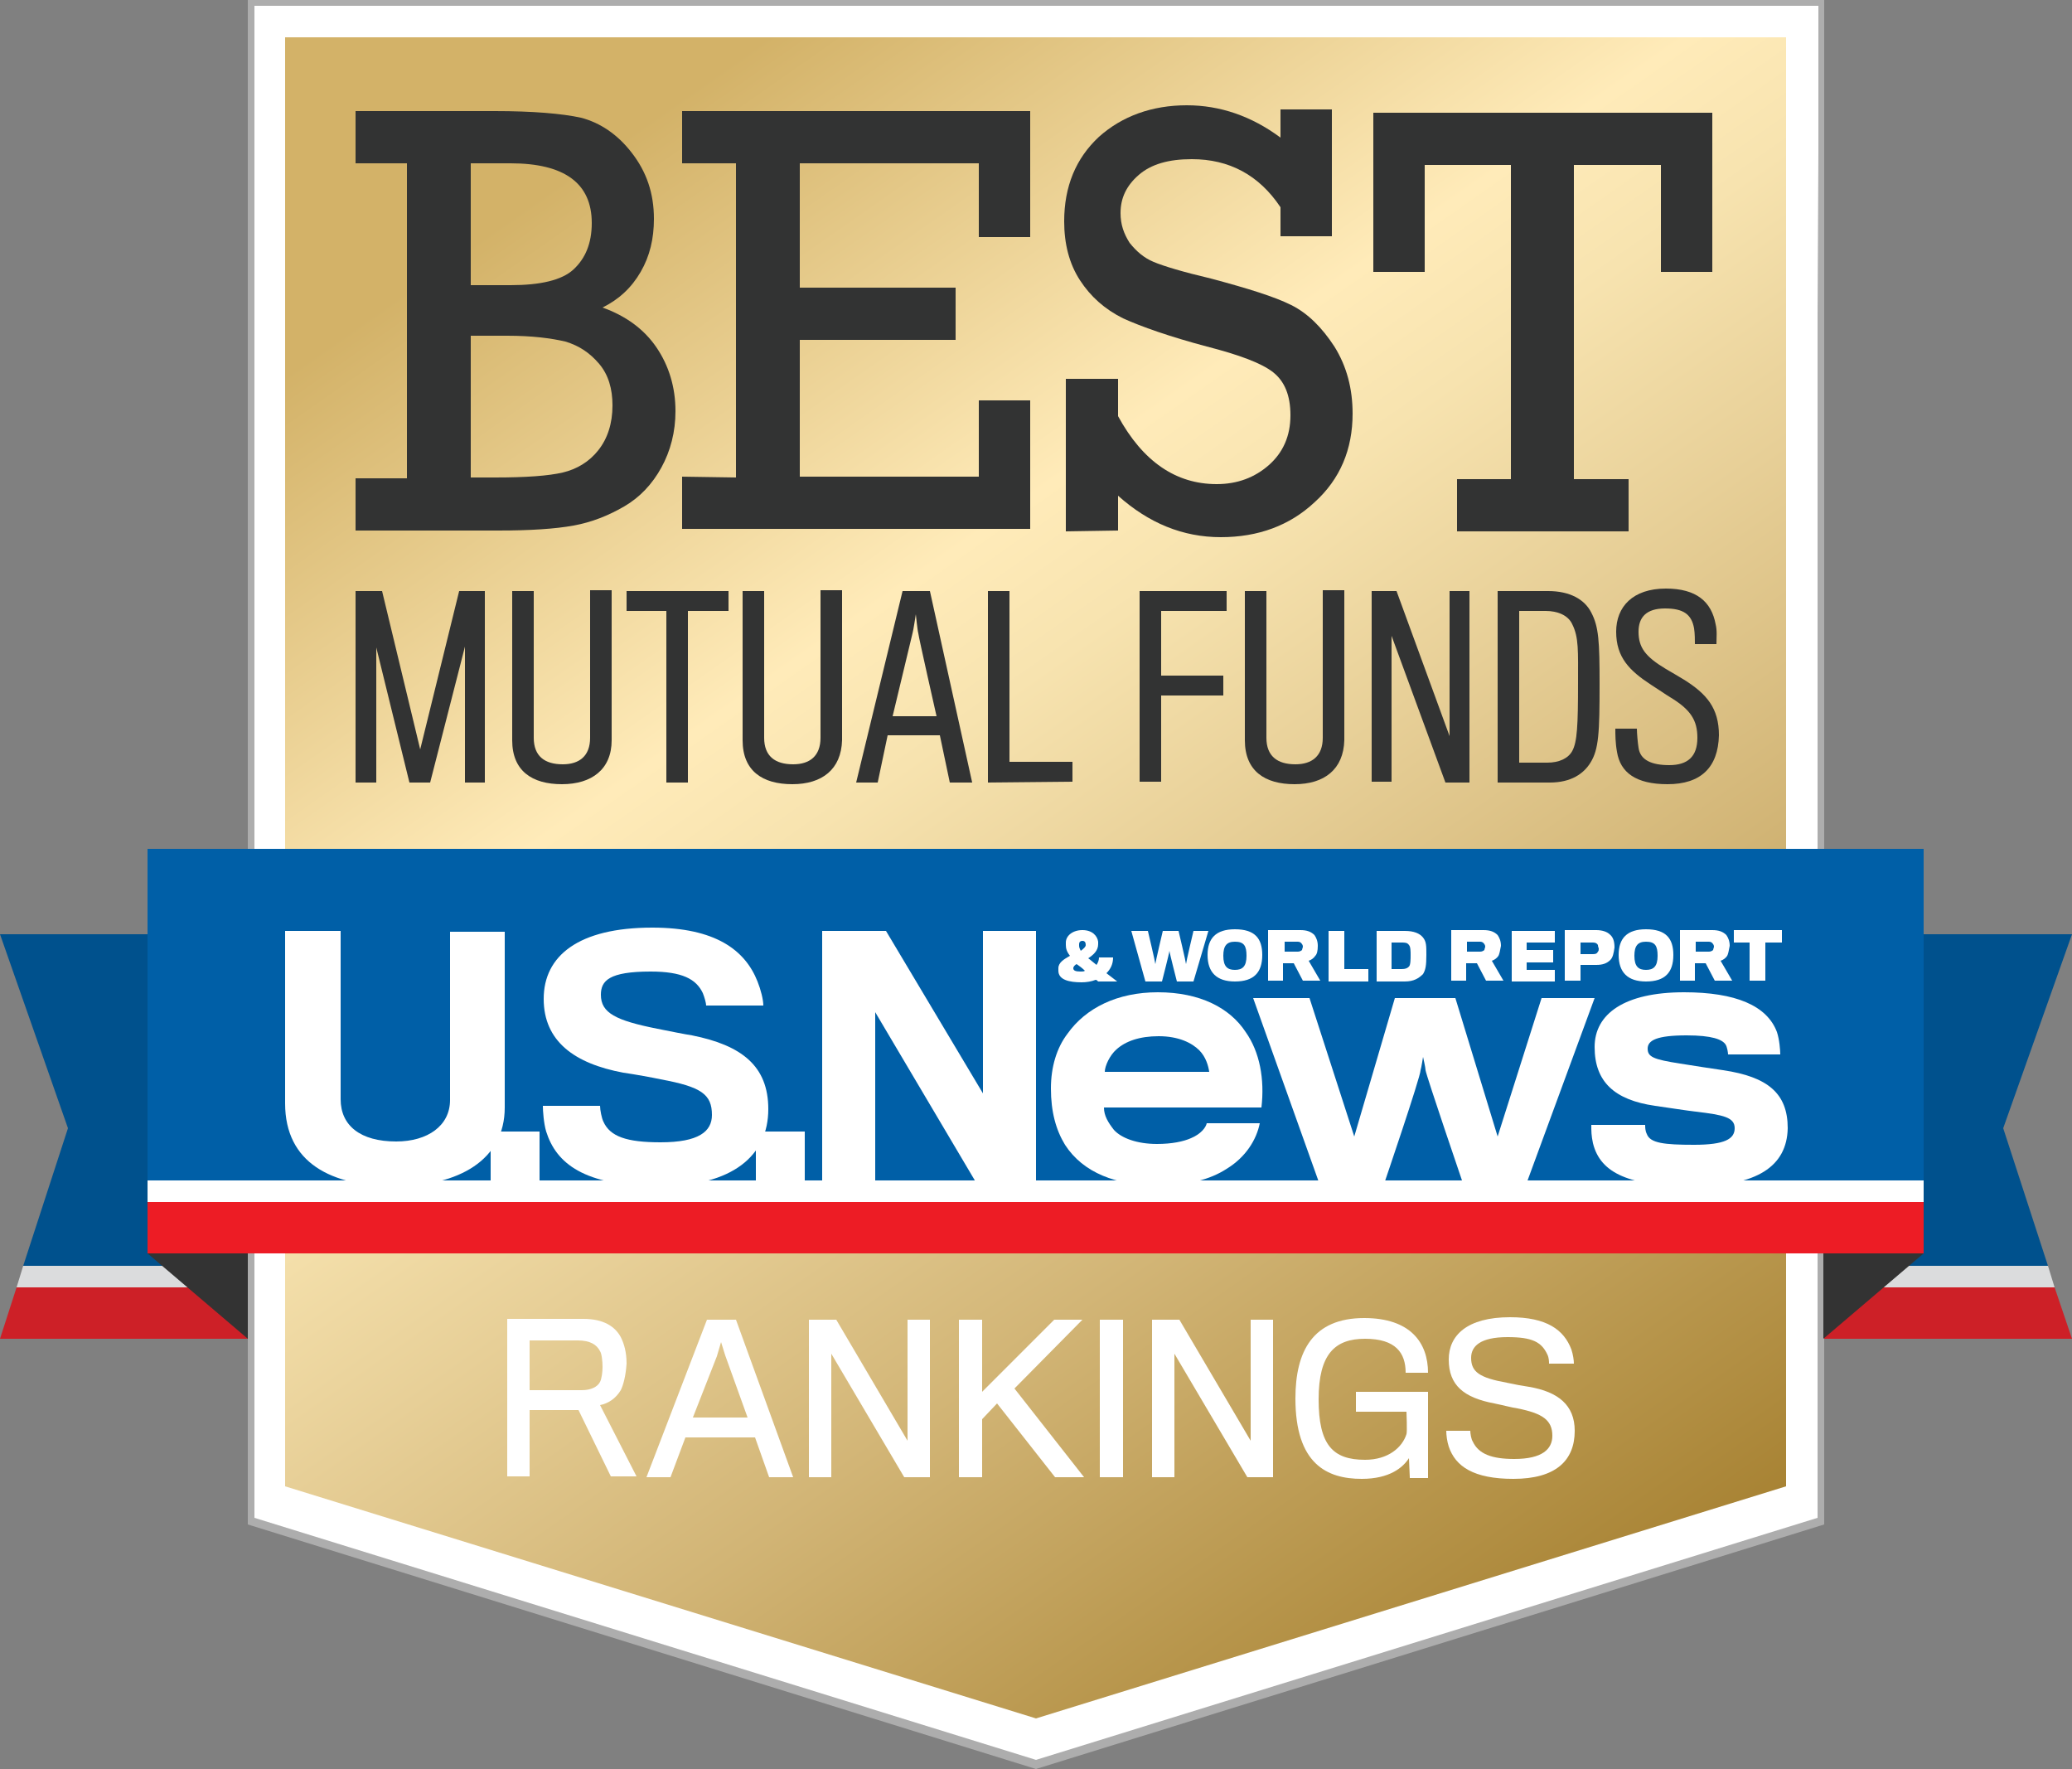 <?xml version="1.0" encoding="utf-8"?>
<!-- Generator: Adobe Illustrator 19.1.0, SVG Export Plug-In . SVG Version: 6.00 Build 0)  -->
<svg version="1.1" id="Layer_1" xmlns="http://www.w3.org/2000/svg" xmlns:xlink="http://www.w3.org/1999/xlink" x="0px" y="0px"
	 viewBox="0 0 250 213.4" enable-background="new 0 0 250 213.4" xml:space="preserve">
<rect x="0" y="0" width="250" height="213.4" fill="#808080" stroke="none"/>
<g>
	<g>
		<polygon fill="#00518D" points="2.8,152.7 34.7,152.7 34.7,112.7 0,112.7 8.2,136.1 		"/>
		<polygon fill="#DBDCDD" points="2,155.3 34.7,155.3 34.7,152.7 2.8,152.7 		"/>
		<polygon fill="#CD2027" points="0,161.5 34.7,161.5 34.7,155.3 2,155.3 		"/>
		<polygon fill="#00518D" points="247.1,152.7 215.2,152.7 215.2,112.7 250,112.7 241.7,136.1 		"/>
		<polygon fill="#DBDCDD" points="247.9,155.3 215.2,155.3 215.2,152.7 247.1,152.7 		"/>
		<polygon fill="#CD2027" points="250,161.5 215.2,161.5 215.2,155.3 247.9,155.3 		"/>
	</g>
	<polygon fill="#FFFFFF" points="29.9,0 29.9,23 29.9,30.3 29.9,42.2 29.9,141.7 29.9,153.6 29.9,178.2 29.9,183.8 125,213.3 
		220,183.8 220,178.2 220,153.6 220,141.7 220,42.2 220,30.3 220,23 220,0 	"/>
	
		<linearGradient id="SVGID_1_" gradientUnits="userSpaceOnUse" x1="54.095" y1="-3956.509" x2="195.805" y2="-4158.891" gradientTransform="matrix(1 0 0 -1 0 -3965.8)">
		<stop  offset="0.135" style="stop-color:#D3B268"/>
		<stop  offset="0.393" style="stop-color:#FFEBB9"/>
		<stop  offset="0.465" style="stop-color:#F7E3AF"/>
		<stop  offset="0.582" style="stop-color:#E7CF97"/>
		<stop  offset="0.73" style="stop-color:#D2B576"/>
		<stop  offset="0.901" style="stop-color:#B7954B"/>
		<stop  offset="1" style="stop-color:#A88334"/>
	</linearGradient>
	<polygon fill="url(#SVGID_1_)" points="34.4,4.5 34.4,14.1 34.4,34.8 34.4,46.7 34.4,137.1 34.4,149 34.4,178.2 34.4,179.3 
		125,207.3 215.5,179.3 215.5,178.2 215.5,149 215.5,137.1 215.5,46.7 215.5,34.8 215.5,14.1 215.5,4.5 	"/>
	<path fill="#ADADAD" d="M219.3,0L219.3,0H30.6l0,0h-0.7l0,0v18.6V38v11.9v82.2V144v31.2v5.8v2.9l95.1,29.5l95.1-29.5V181v-5.8V144
		v-11.9V49.9V38V18.6V0l0,0H219.3z M219.3,38v11.9v82.2V144v31.2v5.8v2.1L125,212.3l-94.3-29.2V181v-5.8V144v-11.9V49.9V38V18.6V0.7
		h188.7v17.8L219.3,38L219.3,38z"/>
	<g>
		<path fill="#FFFFFF" d="M74.9,167.7c-0.6,1-1.5,1.6-2.5,1.8l4.4,8.6h-3.1l-3.9-8h-5.9v8h-2.7v-19h9.2c2.4,0,3.8,0.9,4.5,2.2
			c0.4,0.8,0.7,1.8,0.7,3.2C75.5,166,75.2,167.1,74.9,167.7z M72.4,163c-0.4-0.8-1.2-1.3-2.7-1.3h-5.8c0,0,0,5.9,0,6h6.3
			c1.1,0,1.9-0.4,2.2-1c0.2-0.4,0.3-1.2,0.3-1.8C72.7,164.2,72.6,163.3,72.4,163z"/>
		<path fill="#FFFFFF" d="M80.9,178.2H78l7.3-19h3.5l6.9,19h-2.9l-1.7-4.8h-8.4L80.9,178.2z M87.5,163.5l-0.5-1.6l-0.5,1.7l-2.9,7.4
			h6.6L87.5,163.5z"/>
		<path fill="#FFFFFF" d="M109.1,178.2l-8.8-14.9v14.9h-2.7v-19h3.3l8.6,14.6v-14.6h2.7v19H109.1z"/>
		<path fill="#FFFFFF" d="M127.3,178.2l-7-8.9l-1.8,1.9v7h-2.8v-19h2.8v8.7l8.7-8.7h3.4l-8.2,8.3l8.4,10.7H127.3z"/>
		<path fill="#FFFFFF" d="M132.7,178.2v-19h2.8v19H132.7z"/>
		<path fill="#FFFFFF" d="M150.5,178.2l-8.8-14.9v14.9H139v-19h3.3l8.6,14.6v-14.6h2.7v19H150.5z"/>
		<path fill="#FFFFFF" d="M170.1,178.2l-0.1-2.3c-0.7,1.1-2.3,2.5-5.7,2.5c-4.2,0-8-1.8-8-9.7c0-5.7,2.1-9.7,8.3-9.7
			c5.6,0,7.7,3,7.7,6.6h-2.7c0-2.4-1.2-4.1-4.9-4.1c-3.6,0-5.6,1.8-5.6,7.3s1.7,7.3,5.6,7.3c2.8,0,4.5-1.5,5-3.1
			c0.1-0.3,0-2.6,0-2.7h-6.1v-2.4h8.7c0,0,0,4.3,0,5.4c0,2.3,0,5,0,5h-2.2V178.2z"/>
		<path fill="#FFFFFF" d="M182.6,178.4c-4.8,0-7-1.5-7.8-3.9c-0.2-0.6-0.3-1.4-0.3-1.9h2.9c0,0.3,0.1,1,0.3,1.3
			c0.7,1.5,2.3,2.1,5,2.1c3.4,0,4.6-1.2,4.6-2.8c0-1.9-1.2-2.7-4.2-3.3c-0.7-0.1-1.8-0.4-2.8-0.6c-3.7-0.7-5.5-2.2-5.5-5.3
			c0-2.9,2.2-5.1,7.4-5.1c4.4,0,6.5,1.5,7.4,3.9c0.2,0.6,0.3,1.3,0.3,1.7h-3c0-0.2,0-0.7-0.2-1.1c-0.7-1.5-1.8-2.1-4.8-2.1
			c-3.3,0-4.4,1.1-4.4,2.5c0,1.7,1,2.4,4.3,3c0.9,0.2,2,0.4,2.7,0.5c3.5,0.6,5.5,2.2,5.5,5.3C190,176.2,187.7,178.4,182.6,178.4z"/>
	</g>
	<g>
		<polygon fill="#333333" points="17.8,151.2 29.9,161.5 29.9,151.2 		"/>
		<g>
			<polygon fill="#333333" points="232.1,151.2 220,161.5 220,151.2 			"/>
			<rect x="17.8" y="102.4" fill="#005FA7" width="214.3" height="40"/>
			<rect x="17.8" y="142.4" fill="#FFFFFF" width="214.3" height="2.6"/>
			<rect x="17.8" y="145" fill="#ED1C25" width="214.3" height="6.2"/>
			<g>
				<g id="U.S.News_16_">
					<path fill="#FFFFFF" d="M47.6,143.1c-7.6,0-13.2-2.8-13.2-10c0-0.7,0-20.8,0-20.8h6.7c0,0,0,19.7,0,20.3c0,3.2,2.4,5.1,6.7,5.1
						c3.8,0,6.5-1.9,6.5-5c0-0.6,0-20.3,0-20.3h6.6c0,0,0,20.6,0,21.2C60.9,139.9,55.4,143.1,47.6,143.1z"/>
					<path fill="#FFFFFF" d="M59.2,142.7v-6.2h5.9v6.2H59.2z"/>
					<path fill="#FFFFFF" d="M79.6,143.1c-9.2,0-12.5-2.8-13.7-6.6c-0.3-1-0.4-2.5-0.4-3.1h6.9c0,0.5,0.2,1.5,0.4,1.9
						c0.8,1.8,2.8,2.5,6.9,2.5c4.6,0,6.2-1.3,6.2-3.3c0-2.5-1.3-3.4-6.2-4.3c-0.9-0.2-3.1-0.6-4.5-0.8c-5.9-1.1-9.6-3.8-9.6-8.9
						c0-5.2,4.2-8.6,13.1-8.6c7.6,0,11.2,2.7,12.7,6.5c0.4,1,0.7,2.2,0.7,2.9h-6.9c0-0.3-0.2-1-0.4-1.5c-0.8-1.7-2.5-2.6-6.3-2.6
						c-5,0-6,1.1-6,2.8c0,2.2,1.8,3.1,6.8,4.1c1.5,0.3,3.5,0.7,4.2,0.8c6,1.2,9.2,3.7,9.2,8.9C92.7,139.4,88.4,143.1,79.6,143.1z"/>
					<path fill="#FFFFFF" d="M91.2,142.7v-6.2h5.9v6.2H91.2z"/>
					<path fill="#FFFFFF" d="M117.8,142.7l-12.2-20.6v20.6h-6.4v-30.4h7.7l11.7,19.6v-19.6h6.4v30.4H117.8z"/>
					<path fill="#FFFFFF" d="M148,141c-2,1.3-4.7,2-8.3,2c-5,0-9-1.5-11.2-4.9c-1.1-1.8-1.7-4-1.7-6.8c0-2.6,0.7-4.9,2-6.6
						c2.2-3.1,6-5,10.9-5c5.1,0,8.7,1.9,10.6,4.8c1.7,2.4,2.3,5.7,1.9,9.1h-19c0,1,0.5,1.8,1.2,2.7c0.9,1,2.8,1.7,5.2,1.7
						c1.8,0,3.2-0.3,4.1-0.7c1.2-0.5,1.8-1.3,1.9-1.8h6.4C151.6,137.5,150.3,139.6,148,141z M144.7,126.7c-0.9-0.9-2.5-1.7-4.9-1.7
						c-2.3,0-4,0.6-5.1,1.6c-0.8,0.7-1.4,2-1.4,2.7h12.6C145.8,128.6,145.5,127.5,144.7,126.7z"/>
					<path fill="#FFFFFF" d="M184.2,142.7h-7.7c0,0-4.4-12.9-4.5-13.6c0-0.3-0.3-1.6-0.3-1.6s-0.2,1.3-0.3,1.6
						c0,0.8-4.4,13.7-4.4,13.7h-7.8l-8-22.4h6.8l5.4,16.7l4.9-16.7h7.3l5.1,16.7l5.3-16.7h6.4L184.2,142.7z"/>
					<path fill="#FFFFFF" d="M204.3,143.1c-7.6,0-11.2-1.5-12.1-5.2c-0.2-0.9-0.2-1.5-0.2-2.2h6.5c0,0.3,0,0.7,0.2,1.1
						c0.4,1.1,2.1,1.3,5.7,1.3c3.7,0,4.9-0.7,4.9-2s-1.3-1.6-4.7-2c-0.9-0.1-3.5-0.5-4.9-0.7c-4.9-0.7-7.3-2.9-7.3-7.1
						c0-4,3.6-6.6,10.8-6.6c6.2,0,10,1.6,11.2,4.8c0.3,0.9,0.4,2.2,0.4,2.7h-6.3c0-0.2-0.1-0.9-0.3-1.2c-0.4-0.6-1.6-1.1-4.7-1.1
						c-3.6,0-4.7,0.6-4.7,1.6s0.7,1.3,3.9,1.8c1.3,0.2,4.4,0.7,5.2,0.8c5.4,0.8,7.8,2.8,7.8,7C215.6,140.7,212,143.1,204.3,143.1z"
						/>
				</g>
				<g id="_x26__World_Report_16_">
					<path fill="#FFFFFF" d="M132.3,116.4c0.2-0.3,0.3-0.6,0.3-0.9h1.7c0,0.8-0.3,1.4-0.8,1.9c0.4,0.3,0.9,0.7,1.3,1h-2.3
						c-0.1-0.1-0.2-0.2-0.3-0.2c-0.5,0.2-1.1,0.3-1.7,0.3c-1.5,0-2.8-0.3-2.8-1.4c0-0.1,0-0.2,0-0.3c0-0.7,0.7-1.1,1.4-1.5
						c-0.4-0.5-0.5-0.9-0.5-1.3c0-0.1,0-0.2,0-0.3c0-0.8,0.8-1.5,2-1.5s1.8,0.7,1.9,1.4c0,0.1,0,0.2,0,0.3c0,0.8-0.6,1.3-1.2,1.7
						C131.6,115.8,131.9,116.1,132.3,116.4z M129.5,116.8c0,0.3,0.3,0.4,0.9,0.4c0.2,0,0.4,0,0.5-0.1c-0.3-0.3-0.7-0.6-1-0.8
						C129.7,116.4,129.5,116.6,129.5,116.8z M131,114L131,114c0-0.3-0.1-0.5-0.4-0.5c-0.3,0-0.4,0.2-0.4,0.4c0,0,0,0.1,0,0.2
						c0,0.2,0.1,0.4,0.2,0.6C130.8,114.4,131,114.2,131,114z"/>
					<path fill="#FFFFFF" d="M144,118.4h-2c0,0-0.9-3.5-0.9-3.7c0,0.2-0.9,3.7-0.9,3.7h-2l-1.7-6.1h2c0,0,0.9,3.8,0.9,4
						c0-0.2,0.9-4,0.9-4h1.9c0,0,0.9,3.8,0.9,4c0-0.2,0.9-4,0.9-4h1.8L144,118.4z"/>
					<path fill="#FFFFFF" d="M152.3,115.2c0,2.1-1,3.2-3.3,3.2c-2.2,0-3.3-1.1-3.3-3.2c0-2,1-3.1,3.3-3.1
						C151.4,112.1,152.3,113.2,152.3,115.2z M150.4,115.3c0-1.2-0.3-1.7-1.4-1.7c-1,0-1.4,0.5-1.4,1.7c0,1.3,0.5,1.7,1.4,1.7
						S150.4,116.6,150.4,115.3z"/>
					<path fill="#FFFFFF" d="M158.7,115.3c-0.2,0.3-0.5,0.5-0.8,0.6l1.4,2.4h-2.1l-1.1-2.1h-1.3v2.1H153v-6.1h3.9
						c0.8,0,1.3,0.2,1.7,0.6c0.2,0.3,0.4,0.7,0.4,1.3C159,114.7,158.9,115.1,158.7,115.3z M157.1,113.9c-0.1-0.2-0.3-0.3-0.5-0.3
						H155v1.2h1.6c0.2,0,0.4-0.1,0.5-0.2c0-0.1,0.1-0.3,0.1-0.4C157.2,114.2,157.2,114,157.1,113.9z"/>
					<path fill="#FFFFFF" d="M160.3,118.4v-6.1h1.9v4.6h2.9v1.5H160.3z"/>
					<path fill="#FFFFFF" d="M169.5,118.4h-3.4v-6.1h3.4c1.1,0,1.8,0.3,2.2,0.8s0.4,1,0.4,2.1c0,1.3-0.1,1.8-0.4,2.3
						C171.2,118,170.6,118.4,169.5,118.4z M170.2,115.2c0-0.4,0-1-0.2-1.2c-0.2-0.3-0.5-0.3-0.9-0.3h-1.2v3.2h1.2
						c0.5,0,0.7-0.1,0.9-0.3C170.2,116.4,170.2,115.7,170.2,115.2z"/>
					<path fill="#FFFFFF" d="M180.8,115.3c-0.2,0.3-0.5,0.5-0.8,0.6l1.4,2.4h-2.1l-1.1-2.1h-1.3v2.1h-1.8v-6.1h3.9
						c0.8,0,1.3,0.2,1.7,0.6c0.2,0.3,0.4,0.7,0.4,1.3C181,114.7,180.9,115.1,180.8,115.3z M179.1,113.9c-0.1-0.2-0.3-0.3-0.5-0.3
						H177v1.2h1.6c0.2,0,0.4-0.1,0.5-0.2c0-0.1,0.1-0.3,0.1-0.4C179.2,114.2,179.2,114,179.1,113.9z"/>
					<path fill="#FFFFFF" d="M182.4,118.4v-6.1h5.2v1.4h-3.4v0.9h3.2v1.5h-3.2v0.9h3.4v1.4L182.4,118.4z"/>
					<path fill="#FFFFFF" d="M194.3,115.8c-0.4,0.4-0.9,0.6-1.7,0.6c-0.2,0-1.9,0-1.9,0v1.9h-1.9v-6.1h3.8c0.7,0,1.3,0.2,1.6,0.5
						c0.4,0.3,0.6,0.8,0.6,1.6C194.7,115,194.6,115.5,194.3,115.8z M192.8,114c-0.1-0.2-0.3-0.3-0.6-0.3h-1.5v1.4h1.5
						c0.4,0,0.5-0.1,0.6-0.3c0.1-0.1,0.1-0.2,0.1-0.4C192.8,114.2,192.8,114,192.8,114z"/>
					<path fill="#FFFFFF" d="M201.9,115.2c0,2.1-1,3.2-3.3,3.2c-2.2,0-3.3-1.1-3.3-3.2c0-2,1-3.1,3.3-3.1
						C201,112.1,201.9,113.2,201.9,115.2z M200,115.3c0-1.2-0.3-1.7-1.4-1.7c-1,0-1.4,0.5-1.4,1.7c0,1.3,0.5,1.7,1.4,1.7
						S200,116.6,200,115.3z"/>
					<path fill="#FFFFFF" d="M208.4,115.3c-0.2,0.3-0.5,0.5-0.8,0.6l1.4,2.4h-2.1l-1.1-2.1h-1.3v2.1h-1.8v-6.1h3.9
						c0.8,0,1.3,0.2,1.7,0.6c0.2,0.3,0.4,0.7,0.4,1.3C208.6,114.7,208.5,115.1,208.4,115.3z M206.7,113.9c-0.1-0.2-0.3-0.3-0.5-0.3
						h-1.6v1.2h1.6c0.2,0,0.4-0.1,0.5-0.2c0-0.1,0.1-0.3,0.1-0.4C206.8,114.2,206.8,114,206.7,113.9z"/>
					<path fill="#FFFFFF" d="M213,113.7v4.6h-1.9v-4.6h-1.9v-1.5h5.8v1.5H213z"/>
				</g>
			</g>
		</g>
	</g>
	<g>
		<path fill="#323333" d="M56.1,94.4V78l-4.2,16.4h-2.5l-4-16.3v16.3h-2.5V71.3h3.2l4.6,19.1l4.7-19.1h3.1v23.1H56.1z"/>
		<path fill="#323333" d="M67.8,94.6c-3.6,0-6-1.6-6-5.3c0-0.3,0-18,0-18h2.6c0,0,0,17.1,0,17.7c0,2.2,1.3,3.2,3.5,3.2
			c2,0,3.3-1,3.3-3.2c0-0.6,0-17.8,0-17.8h2.6c0,0,0,17.8,0,18.1C73.8,92.8,71.4,94.6,67.8,94.6z"/>
		<path fill="#323333" d="M83,73.7v20.7h-2.6V73.7h-4.8v-2.4h12.3v2.4H83z"/>
		<path fill="#323333" d="M95.6,94.6c-3.6,0-6-1.6-6-5.3c0-0.3,0-18,0-18h2.6c0,0,0,17.1,0,17.7c0,2.2,1.3,3.2,3.5,3.2
			c2,0,3.3-1,3.3-3.2c0-0.6,0-17.8,0-17.8h2.6c0,0,0,17.8,0,18.1C101.5,92.8,99.2,94.6,95.6,94.6z"/>
		<path fill="#323333" d="M105.9,94.4h-2.6l5.6-23.1h3.3l5.1,23.1h-2.7l-1.2-5.7h-6.3L105.9,94.4z M110.8,76.4
			c-0.1-0.3-0.3-2.3-0.3-2.3s-0.3,2-0.4,2.3c-0.1,0.4-2.4,10-2.4,10h5.3C113,86.4,110.8,76.7,110.8,76.4z"/>
		<path fill="#323333" d="M119.2,94.4V71.3h2.6v20.6h7.6v2.4L119.2,94.4L119.2,94.4z"/>
		<path fill="#323333" d="M140.1,73.7v7.8h7.5v2.4h-7.5v10.4h-2.6v-23H148v2.4L140.1,73.7z"/>
		<path fill="#323333" d="M156.2,94.6c-3.6,0-6-1.6-6-5.3c0-0.3,0-18,0-18h2.6c0,0,0,17.1,0,17.7c0,2.2,1.3,3.2,3.5,3.2
			c2,0,3.3-1,3.3-3.2c0-0.6,0-17.8,0-17.8h2.6c0,0,0,17.8,0,18.1C162.1,92.8,159.8,94.6,156.2,94.6z"/>
		<path fill="#323333" d="M174.4,94.4l-6.5-17.7v17.6h-2.4v-23h3l6.4,17.5V71.3h2.4v23.1H174.4z"/>
		<path fill="#323333" d="M187,94.4h-6.3V71.3h6.1c2.6,0,4.4,1,5.2,2.6c0.9,1.7,1,3.5,1,8.6c0,5.9-0.1,7.9-1.1,9.5
			C191.1,93.3,189.6,94.4,187,94.4z M190.4,82.4c0-3.9,0.1-5.5-0.7-7.1c-0.5-1.1-1.8-1.6-3.2-1.6h-3.2V92h3.4c1.4,0,2.5-0.5,3-1.4
			C190.3,89.5,190.4,87.5,190.4,82.4z"/>
		<path fill="#323333" d="M201.2,94.6c-3.8,0-5.7-1.4-6.1-3.9c-0.2-1.1-0.2-2.1-0.2-2.8h2.6c0,0.5,0.1,1.7,0.2,2.3
			c0.2,1.5,1.6,2.1,3.7,2.1c2.2,0,3.4-1,3.4-3.3c0-2.1-0.8-3.4-3.3-4.9c-0.5-0.3-1.5-1-2.3-1.5c-2.6-1.7-4.2-3.3-4.2-6.4
			c0-3,2-5.2,6-5.2c3.7,0,5.5,1.6,6,4.3c0.2,0.8,0.1,1.6,0.1,2.4h-2.6c0-0.4,0-1.3-0.1-1.9c-0.3-1.7-1.3-2.4-3.5-2.4
			c-2.3,0-3.2,1.1-3.2,2.8c0,1.9,0.8,3,3.3,4.5c0.7,0.4,1.7,1,2.2,1.3c2.7,1.7,4.2,3.4,4.2,6.7C207.3,92.6,205.2,94.6,201.2,94.6z"
			/>
	</g>
	<g>
		<path fill="#323333" d="M49.1,57.6V19.7h-6.2v-6.3h16.8c4.6,0,8.1,0.3,10.4,0.8c2.3,0.6,4.4,2,6.1,4.2c1.8,2.3,2.7,4.9,2.7,8
			c0,2.4-0.5,4.5-1.6,6.4s-2.6,3.3-4.6,4.3c2.8,1,5,2.6,6.5,4.8s2.3,4.8,2.3,7.7c0,2.5-0.6,4.8-1.7,6.8s-2.6,3.6-4.5,4.7
			c-1.9,1.1-3.9,1.9-6.1,2.3C67,63.8,64,64,60.1,64H42.9v-6.3h6.2V57.6z M56.8,34.4h4.8c3.6,0,6.2-0.6,7.6-1.9
			c1.4-1.3,2.2-3.1,2.2-5.6c0-4.8-3.3-7.2-9.8-7.2h-4.8V34.4z M56.8,57.6h2.9c3.8,0,6.5-0.2,8.2-0.6c1.7-0.4,3.2-1.3,4.3-2.7
			c1.1-1.4,1.7-3.2,1.7-5.4c0-2-0.5-3.7-1.6-5s-2.4-2.2-4.1-2.7c-1.7-0.4-4-0.7-7-0.7h-4.4V57.6z"/>
		<path fill="#323333" d="M88.8,57.6V19.7h-6.5v-6.3h42v15.2h-6.2v-8.9H96.5v15h18.8V41H96.5v16.5h21.6v-9.2h6.2v15.5h-42v-6.3
			L88.8,57.6L88.8,57.6z"/>
		<path fill="#323333" d="M128.6,64.1V45.7h6.3v4.5c3,5.5,7,8.2,11.9,8.2c2.5,0,4.6-0.8,6.3-2.3s2.6-3.5,2.6-6
			c0-2.4-0.7-4.1-2.1-5.2c-1.4-1.1-4.1-2.1-8-3.1c-4.5-1.2-7.9-2.4-10.1-3.4c-2.2-1.1-3.9-2.6-5.2-4.6s-1.9-4.4-1.9-7.1
			c0-4.2,1.4-7.6,4.2-10.2c2.8-2.5,6.4-3.8,10.6-3.8c4,0,7.8,1.3,11.3,3.9v-3.4h6.2v15.3h-6.2V25c-2.6-3.9-6.2-5.8-10.7-5.8
			c-2.8,0-4.9,0.6-6.4,1.9s-2.2,2.8-2.2,4.6c0,1.4,0.4,2.5,1.1,3.6c0.8,1,1.7,1.8,2.9,2.3c1.2,0.5,3.5,1.2,6.9,2
			c4.5,1.2,7.7,2.2,9.7,3.2s3.7,2.7,5.2,5c1.5,2.4,2.2,5.1,2.2,8.1c0,4.3-1.5,7.9-4.6,10.7c-3,2.8-6.8,4.2-11.3,4.2
			c-4.6,0-8.7-1.7-12.4-5V64L128.6,64.1L128.6,64.1z"/>
		<path fill="#323333" d="M182.3,57.8V19.9h-10.4v12.9h-6.2V13.6h40.9v19.2h-6.2V19.9h-10.5v37.9h6.6v6.3h-20.7v-6.3L182.3,57.8z"/>
	</g>
</g>
</svg>
